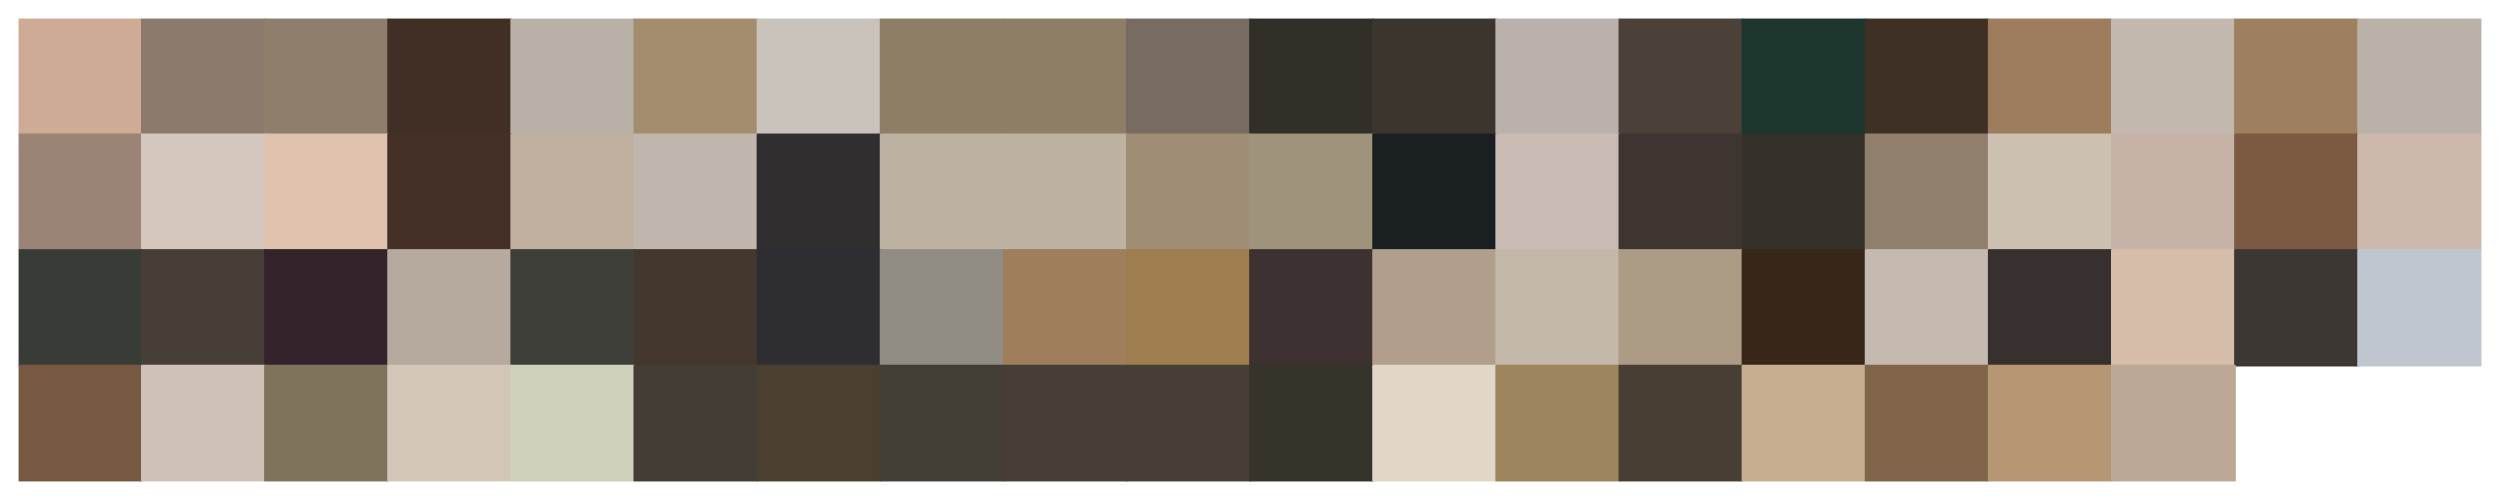 <?xml version="1.0" encoding="utf-8" standalone="no"?>
<!DOCTYPE svg PUBLIC "-//W3C//DTD SVG 1.1//EN"
  "http://www.w3.org/Graphics/SVG/1.1/DTD/svg11.dtd">
<svg xmlns:xlink="http://www.w3.org/1999/xlink" width="1440pt" height="288pt" viewBox="0 0 1440 288" xmlns="http://www.w3.org/2000/svg" version="1.1">
 <defs>
  <style type="text/css">*{stroke-linejoin: round; stroke-linecap: butt}</style>
 </defs>
 <g id="figure_1">
  <g id="patch_1">
   <path d="M 0 288 
L 1440 288 
L 1440 0 
L 0 0 
z
" style="fill: #ffffff"/>
  </g>
  <g id="axes_1">
   <g id="patch_2">
    <path d="M 10.8 77.4 
L 81.72 77.4 
L 81.72 10.8 
L 10.8 10.8 
z
" clip-path="url(#pbe8cb9c9dc)" style="fill: #ceab95; stroke: #ceab95; stroke-linejoin: miter"/>
   </g>
   <g id="patch_3">
    <path d="M 81.72 77.4 
L 152.64 77.4 
L 152.64 10.8 
L 81.72 10.8 
z
" clip-path="url(#pbe8cb9c9dc)" style="fill: #8b7a6c; stroke: #8b7a6c; stroke-linejoin: miter"/>
   </g>
   <g id="patch_4">
    <path d="M 152.64 77.4 
L 223.56 77.4 
L 223.56 10.8 
L 152.64 10.8 
z
" clip-path="url(#pbe8cb9c9dc)" style="fill: #907e6c; stroke: #907e6c; stroke-linejoin: miter"/>
   </g>
   <g id="patch_5">
    <path d="M 223.56 77.4 
L 294.48 77.4 
L 294.48 10.8 
L 223.56 10.8 
z
" clip-path="url(#pbe8cb9c9dc)" style="fill: #412f25; stroke: #412f25; stroke-linejoin: miter"/>
   </g>
   <g id="patch_6">
    <path d="M 294.48 77.4 
L 365.4 77.4 
L 365.4 10.8 
L 294.48 10.8 
z
" clip-path="url(#pbe8cb9c9dc)" style="fill: #b9b0a8; stroke: #b9b0a8; stroke-linejoin: miter"/>
   </g>
   <g id="patch_7">
    <path d="M 365.4 77.4 
L 436.32 77.4 
L 436.32 10.8 
L 365.4 10.8 
z
" clip-path="url(#pbe8cb9c9dc)" style="fill: #a38d6e; stroke: #a38d6e; stroke-linejoin: miter"/>
   </g>
   <g id="patch_8">
    <path d="M 436.32 77.4 
L 507.24 77.4 
L 507.24 10.8 
L 436.32 10.8 
z
" clip-path="url(#pbe8cb9c9dc)" style="fill: #cac3bc; stroke: #cac3bc; stroke-linejoin: miter"/>
   </g>
   <g id="patch_9">
    <path d="M 507.24 77.4 
L 578.16 77.4 
L 578.16 10.8 
L 507.24 10.8 
z
" clip-path="url(#pbe8cb9c9dc)" style="fill: #8d7e65; stroke: #8d7e65; stroke-linejoin: miter"/>
   </g>
   <g id="patch_10">
    <path d="M 578.16 77.4 
L 649.08 77.4 
L 649.08 10.8 
L 578.16 10.8 
z
" clip-path="url(#pbe8cb9c9dc)" style="fill: #8d7e65; stroke: #8d7e65; stroke-linejoin: miter"/>
   </g>
   <g id="patch_11">
    <path d="M 649.08 77.4 
L 720 77.4 
L 720 10.8 
L 649.08 10.8 
z
" clip-path="url(#pbe8cb9c9dc)" style="fill: #786b62; stroke: #786b62; stroke-linejoin: miter"/>
   </g>
   <g id="patch_12">
    <path d="M 720 77.4 
L 790.92 77.4 
L 790.92 10.8 
L 720 10.8 
z
" clip-path="url(#pbe8cb9c9dc)" style="fill: #322f29; stroke: #322f29; stroke-linejoin: miter"/>
   </g>
   <g id="patch_13">
    <path d="M 790.92 77.4 
L 861.84 77.4 
L 861.84 10.8 
L 790.92 10.8 
z
" clip-path="url(#pbe8cb9c9dc)" style="fill: #3b352e; stroke: #3b352e; stroke-linejoin: miter"/>
   </g>
   <g id="patch_14">
    <path d="M 861.84 77.4 
L 932.76 77.4 
L 932.76 10.8 
L 861.84 10.8 
z
" clip-path="url(#pbe8cb9c9dc)" style="fill: #bbb1ac; stroke: #bbb1ac; stroke-linejoin: miter"/>
   </g>
   <g id="patch_15">
    <path d="M 932.76 77.4 
L 1003.68 77.4 
L 1003.68 10.8 
L 932.76 10.8 
z
" clip-path="url(#pbe8cb9c9dc)" style="fill: #4c4138; stroke: #4c4138; stroke-linejoin: miter"/>
   </g>
   <g id="patch_16">
    <path d="M 1003.68 77.4 
L 1074.6 77.4 
L 1074.6 10.8 
L 1003.68 10.8 
z
" clip-path="url(#pbe8cb9c9dc)" style="fill: #1d362e; stroke: #1d362e; stroke-linejoin: miter"/>
   </g>
   <g id="patch_17">
    <path d="M 1074.6 77.4 
L 1145.52 77.4 
L 1145.52 10.8 
L 1074.6 10.8 
z
" clip-path="url(#pbe8cb9c9dc)" style="fill: #3f3025; stroke: #3f3025; stroke-linejoin: miter"/>
   </g>
   <g id="patch_18">
    <path d="M 1145.52 77.4 
L 1216.44 77.4 
L 1216.44 10.8 
L 1145.52 10.8 
z
" clip-path="url(#pbe8cb9c9dc)" style="fill: #9e7d5f; stroke: #9e7d5f; stroke-linejoin: miter"/>
   </g>
   <g id="patch_19">
    <path d="M 1216.44 77.4 
L 1287.36 77.4 
L 1287.36 10.8 
L 1216.44 10.8 
z
" clip-path="url(#pbe8cb9c9dc)" style="fill: #c2b8ad; stroke: #c2b8ad; stroke-linejoin: miter"/>
   </g>
   <g id="patch_20">
    <path d="M 1287.36 77.4 
L 1358.28 77.4 
L 1358.28 10.8 
L 1287.36 10.8 
z
" clip-path="url(#pbe8cb9c9dc)" style="fill: #9e7f5f; stroke: #9e7f5f; stroke-linejoin: miter"/>
   </g>
   <g id="patch_21">
    <path d="M 1358.28 77.4 
L 1429.2 77.4 
L 1429.2 10.8 
L 1358.28 10.8 
z
" clip-path="url(#pbe8cb9c9dc)" style="fill: #bab1a8; stroke: #bab1a8; stroke-linejoin: miter"/>
   </g>
   <g id="patch_22">
    <path d="M 10.8 144 
L 81.72 144 
L 81.72 77.4 
L 10.8 77.4 
z
" clip-path="url(#pbe8cb9c9dc)" style="fill: #9b8476; stroke: #9b8476; stroke-linejoin: miter"/>
   </g>
   <g id="patch_23">
    <path d="M 81.72 144 
L 152.64 144 
L 152.64 77.4 
L 81.72 77.4 
z
" clip-path="url(#pbe8cb9c9dc)" style="fill: #d5c7bd; stroke: #d5c7bd; stroke-linejoin: miter"/>
   </g>
   <g id="patch_24">
    <path d="M 152.64 144 
L 223.56 144 
L 223.56 77.4 
L 152.64 77.4 
z
" clip-path="url(#pbe8cb9c9dc)" style="fill: #dfc2ae; stroke: #dfc2ae; stroke-linejoin: miter"/>
   </g>
   <g id="patch_25">
    <path d="M 223.56 144 
L 294.48 144 
L 294.48 77.4 
L 223.56 77.4 
z
" clip-path="url(#pbe8cb9c9dc)" style="fill: #443026; stroke: #443026; stroke-linejoin: miter"/>
   </g>
   <g id="patch_26">
    <path d="M 294.48 144 
L 365.4 144 
L 365.4 77.4 
L 294.48 77.4 
z
" clip-path="url(#pbe8cb9c9dc)" style="fill: #bfb09f; stroke: #bfb09f; stroke-linejoin: miter"/>
   </g>
   <g id="patch_27">
    <path d="M 365.4 144 
L 436.32 144 
L 436.32 77.4 
L 365.4 77.4 
z
" clip-path="url(#pbe8cb9c9dc)" style="fill: #c1b6ae; stroke: #c1b6ae; stroke-linejoin: miter"/>
   </g>
   <g id="patch_28">
    <path d="M 436.32 144 
L 507.24 144 
L 507.24 77.4 
L 436.32 77.4 
z
" clip-path="url(#pbe8cb9c9dc)" style="fill: #302e2e; stroke: #302e2e; stroke-linejoin: miter"/>
   </g>
   <g id="patch_29">
    <path d="M 507.24 144 
L 578.16 144 
L 578.16 77.4 
L 507.24 77.4 
z
" clip-path="url(#pbe8cb9c9dc)" style="fill: #bdb2a2; stroke: #bdb2a2; stroke-linejoin: miter"/>
   </g>
   <g id="patch_30">
    <path d="M 578.16 144 
L 649.08 144 
L 649.08 77.4 
L 578.16 77.4 
z
" clip-path="url(#pbe8cb9c9dc)" style="fill: #bdb2a2; stroke: #bdb2a2; stroke-linejoin: miter"/>
   </g>
   <g id="patch_31">
    <path d="M 649.08 144 
L 720 144 
L 720 77.4 
L 649.08 77.4 
z
" clip-path="url(#pbe8cb9c9dc)" style="fill: #a08d75; stroke: #a08d75; stroke-linejoin: miter"/>
   </g>
   <g id="patch_32">
    <path d="M 720 144 
L 790.92 144 
L 790.92 77.4 
L 720 77.4 
z
" clip-path="url(#pbe8cb9c9dc)" style="fill: #9f937c; stroke: #9f937c; stroke-linejoin: miter"/>
   </g>
   <g id="patch_33">
    <path d="M 790.92 144 
L 861.84 144 
L 861.84 77.4 
L 790.92 77.4 
z
" clip-path="url(#pbe8cb9c9dc)" style="fill: #1a2021; stroke: #1a2021; stroke-linejoin: miter"/>
   </g>
   <g id="patch_34">
    <path d="M 861.84 144 
L 932.76 144 
L 932.76 77.4 
L 861.84 77.4 
z
" clip-path="url(#pbe8cb9c9dc)" style="fill: #c9bab4; stroke: #c9bab4; stroke-linejoin: miter"/>
   </g>
   <g id="patch_35">
    <path d="M 932.76 144 
L 1003.68 144 
L 1003.68 77.4 
L 932.76 77.4 
z
" clip-path="url(#pbe8cb9c9dc)" style="fill: #3e3530; stroke: #3e3530; stroke-linejoin: miter"/>
   </g>
   <g id="patch_36">
    <path d="M 1003.68 144 
L 1074.6 144 
L 1074.6 77.4 
L 1003.68 77.4 
z
" clip-path="url(#pbe8cb9c9dc)" style="fill: #35312a; stroke: #35312a; stroke-linejoin: miter"/>
   </g>
   <g id="patch_37">
    <path d="M 1074.6 144 
L 1145.52 144 
L 1145.52 77.4 
L 1074.6 77.4 
z
" clip-path="url(#pbe8cb9c9dc)" style="fill: #8f7f6c; stroke: #8f7f6c; stroke-linejoin: miter"/>
   </g>
   <g id="patch_38">
    <path d="M 1145.52 144 
L 1216.44 144 
L 1216.44 77.4 
L 1145.52 77.4 
z
" clip-path="url(#pbe8cb9c9dc)" style="fill: #ccc1b0; stroke: #ccc1b0; stroke-linejoin: miter"/>
   </g>
   <g id="patch_39">
    <path d="M 1216.44 144 
L 1287.36 144 
L 1287.36 77.4 
L 1216.44 77.4 
z
" clip-path="url(#pbe8cb9c9dc)" style="fill: #c7b2a7; stroke: #c7b2a7; stroke-linejoin: miter"/>
   </g>
   <g id="patch_40">
    <path d="M 1287.36 144 
L 1358.28 144 
L 1358.28 77.4 
L 1287.36 77.4 
z
" clip-path="url(#pbe8cb9c9dc)" style="fill: #7b5a41; stroke: #7b5a41; stroke-linejoin: miter"/>
   </g>
   <g id="patch_41">
    <path d="M 1358.28 144 
L 1429.2 144 
L 1429.2 77.4 
L 1358.28 77.4 
z
" clip-path="url(#pbe8cb9c9dc)" style="fill: #ccb9ac; stroke: #ccb9ac; stroke-linejoin: miter"/>
   </g>
   <g id="patch_42">
    <path d="M 10.8 210.6 
L 81.72 210.6 
L 81.72 144 
L 10.8 144 
z
" clip-path="url(#pbe8cb9c9dc)" style="fill: #393b37; stroke: #393b37; stroke-linejoin: miter"/>
   </g>
   <g id="patch_43">
    <path d="M 81.72 210.6 
L 152.64 210.6 
L 152.64 144 
L 81.72 144 
z
" clip-path="url(#pbe8cb9c9dc)" style="fill: #473f37; stroke: #473f37; stroke-linejoin: miter"/>
   </g>
   <g id="patch_44">
    <path d="M 152.64 210.6 
L 223.56 210.6 
L 223.56 144 
L 152.64 144 
z
" clip-path="url(#pbe8cb9c9dc)" style="fill: #34232c; stroke: #34232c; stroke-linejoin: miter"/>
   </g>
   <g id="patch_45">
    <path d="M 223.56 210.6 
L 294.48 210.6 
L 294.48 144 
L 223.56 144 
z
" clip-path="url(#pbe8cb9c9dc)" style="fill: #b6a99d; stroke: #b6a99d; stroke-linejoin: miter"/>
   </g>
   <g id="patch_46">
    <path d="M 294.48 210.6 
L 365.4 210.6 
L 365.4 144 
L 294.48 144 
z
" clip-path="url(#pbe8cb9c9dc)" style="fill: #3f3f3a; stroke: #3f3f3a; stroke-linejoin: miter"/>
   </g>
   <g id="patch_47">
    <path d="M 365.4 210.6 
L 436.32 210.6 
L 436.32 144 
L 365.4 144 
z
" clip-path="url(#pbe8cb9c9dc)" style="fill: #43372e; stroke: #43372e; stroke-linejoin: miter"/>
   </g>
   <g id="patch_48">
    <path d="M 436.32 210.6 
L 507.24 210.6 
L 507.24 144 
L 436.32 144 
z
" clip-path="url(#pbe8cb9c9dc)" style="fill: #2d2d32; stroke: #2d2d32; stroke-linejoin: miter"/>
   </g>
   <g id="patch_49">
    <path d="M 507.24 210.6 
L 578.16 210.6 
L 578.16 144 
L 507.24 144 
z
" clip-path="url(#pbe8cb9c9dc)" style="fill: #908c83; stroke: #908c83; stroke-linejoin: miter"/>
   </g>
   <g id="patch_50">
    <path d="M 578.16 210.6 
L 649.08 210.6 
L 649.08 144 
L 578.16 144 
z
" clip-path="url(#pbe8cb9c9dc)" style="fill: #9f7f5b; stroke: #9f7f5b; stroke-linejoin: miter"/>
   </g>
   <g id="patch_51">
    <path d="M 649.08 210.6 
L 720 210.6 
L 720 144 
L 649.08 144 
z
" clip-path="url(#pbe8cb9c9dc)" style="fill: #9e7e4f; stroke: #9e7e4f; stroke-linejoin: miter"/>
   </g>
   <g id="patch_52">
    <path d="M 720 210.6 
L 790.92 210.6 
L 790.92 144 
L 720 144 
z
" clip-path="url(#pbe8cb9c9dc)" style="fill: #3d3231; stroke: #3d3231; stroke-linejoin: miter"/>
   </g>
   <g id="patch_53">
    <path d="M 790.92 210.6 
L 861.84 210.6 
L 861.84 144 
L 790.92 144 
z
" clip-path="url(#pbe8cb9c9dc)" style="fill: #b19f8c; stroke: #b19f8c; stroke-linejoin: miter"/>
   </g>
   <g id="patch_54">
    <path d="M 861.84 210.6 
L 932.76 210.6 
L 932.76 144 
L 861.84 144 
z
" clip-path="url(#pbe8cb9c9dc)" style="fill: #c3b7a9; stroke: #c3b7a9; stroke-linejoin: miter"/>
   </g>
   <g id="patch_55">
    <path d="M 932.76 210.6 
L 1003.68 210.6 
L 1003.68 144 
L 932.76 144 
z
" clip-path="url(#pbe8cb9c9dc)" style="fill: #ac9c86; stroke: #ac9c86; stroke-linejoin: miter"/>
   </g>
   <g id="patch_56">
    <path d="M 1003.68 210.6 
L 1074.6 210.6 
L 1074.6 144 
L 1003.68 144 
z
" clip-path="url(#pbe8cb9c9dc)" style="fill: #372619; stroke: #372619; stroke-linejoin: miter"/>
   </g>
   <g id="patch_57">
    <path d="M 1074.6 210.6 
L 1145.52 210.6 
L 1145.52 144 
L 1074.6 144 
z
" clip-path="url(#pbe8cb9c9dc)" style="fill: #c5b9b0; stroke: #c5b9b0; stroke-linejoin: miter"/>
   </g>
   <g id="patch_58">
    <path d="M 1145.52 210.6 
L 1216.44 210.6 
L 1216.44 144 
L 1145.52 144 
z
" clip-path="url(#pbe8cb9c9dc)" style="fill: #38302f; stroke: #38302f; stroke-linejoin: miter"/>
   </g>
   <g id="patch_59">
    <path d="M 1216.44 210.6 
L 1287.36 210.6 
L 1287.36 144 
L 1216.44 144 
z
" clip-path="url(#pbe8cb9c9dc)" style="fill: #d5bdaa; stroke: #d5bdaa; stroke-linejoin: miter"/>
   </g>
   <g id="patch_60">
    <path d="M 1287.36 210.6 
L 1358.28 210.6 
L 1358.28 144 
L 1287.36 144 
z
" clip-path="url(#pbe8cb9c9dc)" style="fill: #3c3733; stroke: #3c3733; stroke-linejoin: miter"/>
   </g>
   <g id="patch_61">
    <path d="M 1358.28 210.6 
L 1429.2 210.6 
L 1429.2 144 
L 1358.28 144 
z
" clip-path="url(#pbe8cb9c9dc)" style="fill: #c0c6d0; stroke: #c0c6d0; stroke-linejoin: miter"/>
   </g>
   <g id="patch_62">
    <path d="M 10.8 277.2 
L 81.72 277.2 
L 81.72 210.6 
L 10.8 210.6 
z
" clip-path="url(#pbe8cb9c9dc)" style="fill: #775941; stroke: #775941; stroke-linejoin: miter"/>
   </g>
   <g id="patch_63">
    <path d="M 81.72 277.2 
L 152.64 277.2 
L 152.64 210.6 
L 81.72 210.6 
z
" clip-path="url(#pbe8cb9c9dc)" style="fill: #cfc1b7; stroke: #cfc1b7; stroke-linejoin: miter"/>
   </g>
   <g id="patch_64">
    <path d="M 152.64 277.2 
L 223.56 277.2 
L 223.56 210.6 
L 152.64 210.6 
z
" clip-path="url(#pbe8cb9c9dc)" style="fill: #7f735c; stroke: #7f735c; stroke-linejoin: miter"/>
   </g>
   <g id="patch_65">
    <path d="M 223.56 277.2 
L 294.48 277.2 
L 294.48 210.6 
L 223.56 210.6 
z
" clip-path="url(#pbe8cb9c9dc)" style="fill: #d3c6b9; stroke: #d3c6b9; stroke-linejoin: miter"/>
   </g>
   <g id="patch_66">
    <path d="M 294.48 277.2 
L 365.4 277.2 
L 365.4 210.6 
L 294.48 210.6 
z
" clip-path="url(#pbe8cb9c9dc)" style="fill: #d0cfb9; stroke: #d0cfb9; stroke-linejoin: miter"/>
   </g>
   <g id="patch_67">
    <path d="M 365.4 277.2 
L 436.32 277.2 
L 436.32 210.6 
L 365.4 210.6 
z
" clip-path="url(#pbe8cb9c9dc)" style="fill: #433d35; stroke: #433d35; stroke-linejoin: miter"/>
   </g>
   <g id="patch_68">
    <path d="M 436.32 277.2 
L 507.24 277.2 
L 507.24 210.6 
L 436.32 210.6 
z
" clip-path="url(#pbe8cb9c9dc)" style="fill: #4b4030; stroke: #4b4030; stroke-linejoin: miter"/>
   </g>
   <g id="patch_69">
    <path d="M 507.24 277.2 
L 578.16 277.2 
L 578.16 210.6 
L 507.24 210.6 
z
" clip-path="url(#pbe8cb9c9dc)" style="fill: #433f37; stroke: #433f37; stroke-linejoin: miter"/>
   </g>
   <g id="patch_70">
    <path d="M 578.16 277.2 
L 649.08 277.2 
L 649.08 210.6 
L 578.16 210.6 
z
" clip-path="url(#pbe8cb9c9dc)" style="fill: #473f35; stroke: #473f35; stroke-linejoin: miter"/>
   </g>
   <g id="patch_71">
    <path d="M 649.08 277.2 
L 720 277.2 
L 720 210.6 
L 649.08 210.6 
z
" clip-path="url(#pbe8cb9c9dc)" style="fill: #473f35; stroke: #473f35; stroke-linejoin: miter"/>
   </g>
   <g id="patch_72">
    <path d="M 720 277.2 
L 790.92 277.2 
L 790.92 210.6 
L 720 210.6 
z
" clip-path="url(#pbe8cb9c9dc)" style="fill: #35332a; stroke: #35332a; stroke-linejoin: miter"/>
   </g>
   <g id="patch_73">
    <path d="M 790.92 277.2 
L 861.84 277.2 
L 861.84 210.6 
L 790.92 210.6 
z
" clip-path="url(#pbe8cb9c9dc)" style="fill: #e2d6c9; stroke: #e2d6c9; stroke-linejoin: miter"/>
   </g>
   <g id="patch_74">
    <path d="M 861.84 277.2 
L 932.76 277.2 
L 932.76 210.6 
L 861.84 210.6 
z
" clip-path="url(#pbe8cb9c9dc)" style="fill: #9d865e; stroke: #9d865e; stroke-linejoin: miter"/>
   </g>
   <g id="patch_75">
    <path d="M 932.76 277.2 
L 1003.68 277.2 
L 1003.68 210.6 
L 932.76 210.6 
z
" clip-path="url(#pbe8cb9c9dc)" style="fill: #483e33; stroke: #483e33; stroke-linejoin: miter"/>
   </g>
   <g id="patch_76">
    <path d="M 1003.68 277.2 
L 1074.6 277.2 
L 1074.6 210.6 
L 1003.68 210.6 
z
" clip-path="url(#pbe8cb9c9dc)" style="fill: #c7ae90; stroke: #c7ae90; stroke-linejoin: miter"/>
   </g>
   <g id="patch_77">
    <path d="M 1074.6 277.2 
L 1145.52 277.2 
L 1145.52 210.6 
L 1074.6 210.6 
z
" clip-path="url(#pbe8cb9c9dc)" style="fill: #81654b; stroke: #81654b; stroke-linejoin: miter"/>
   </g>
   <g id="patch_78">
    <path d="M 1145.52 277.2 
L 1216.44 277.2 
L 1216.44 210.6 
L 1145.52 210.6 
z
" clip-path="url(#pbe8cb9c9dc)" style="fill: #b79773; stroke: #b79773; stroke-linejoin: miter"/>
   </g>
   <g id="patch_79">
    <path d="M 1216.44 277.2 
L 1287.36 277.2 
L 1287.36 210.6 
L 1216.44 210.6 
z
" clip-path="url(#pbe8cb9c9dc)" style="fill: #bca995; stroke: #bca995; stroke-linejoin: miter"/>
   </g>
  </g>
 </g>
 <defs>
  <clipPath id="pbe8cb9c9dc">
   <rect x="10.8" y="10.8" width="1418.4" height="266.4"/>
  </clipPath>
 </defs>
</svg>
